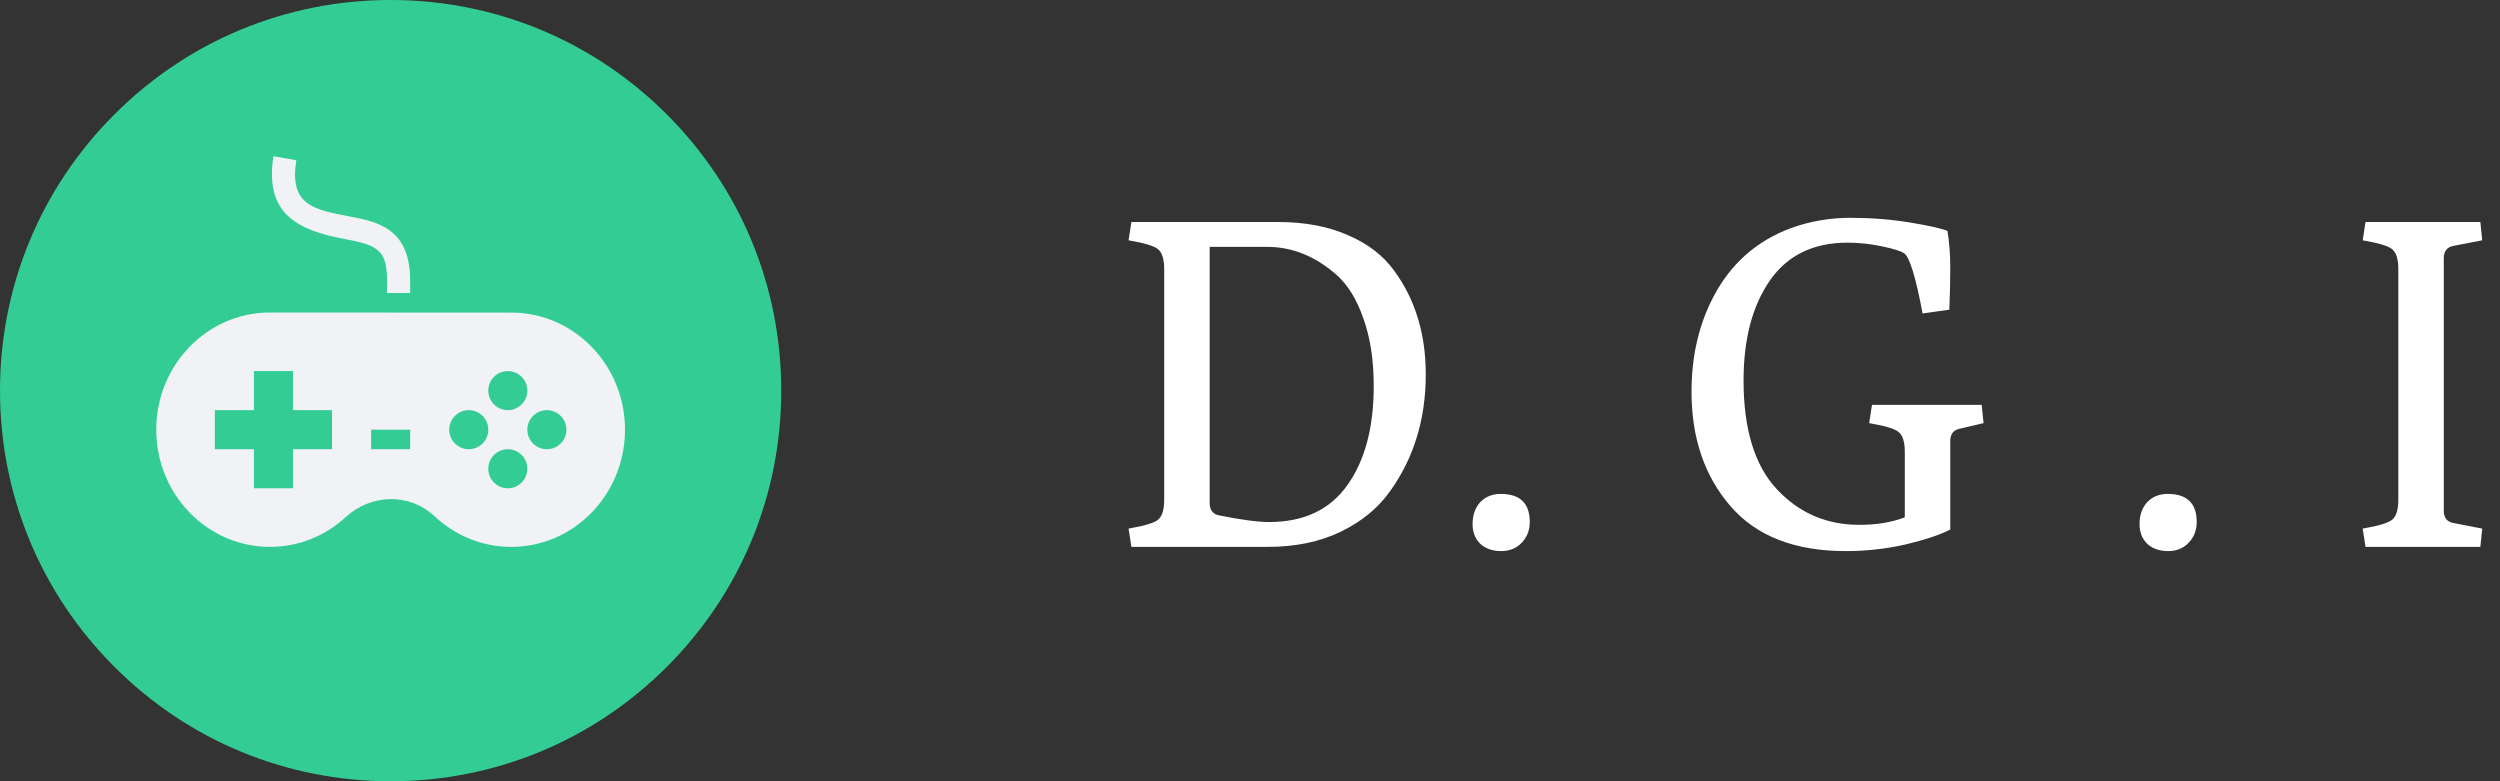 <svg width="128" height="40" viewBox="0 0 128 40" fill="none" xmlns="http://www.w3.org/2000/svg">
<rect x="0" y="0" width="128" height="40" fill="#333333" stroke="none"/>
<path d="M34.142 5.858C30.365 2.08 25.342 0 20 0C14.658 0 9.635 2.08 5.858 5.858C2.08 9.635 0 14.658 0 20C0 25.342 2.08 30.365 5.858 34.142C9.635 37.92 14.658 40 20 40C25.342 40 30.365 37.92 34.142 34.142C37.92 30.365 40 25.342 40 20C40 14.658 37.92 9.635 34.142 5.858Z" fill="#33CC95"/>
<path d="M57.927 28L57.783 27.064C58.631 26.92 59.143 26.76 59.319 26.584C59.511 26.408 59.607 26.072 59.607 25.576V13.792C59.607 13.296 59.511 12.96 59.319 12.784C59.143 12.608 58.631 12.448 57.783 12.304L57.927 11.368H65.439C66.815 11.368 68.007 11.592 69.015 12.04C70.023 12.472 70.807 13.072 71.367 13.84C72.455 15.312 72.999 17.088 72.999 19.168C72.999 21.456 72.391 23.448 71.175 25.144C70.567 26.008 69.719 26.704 68.631 27.232C67.559 27.744 66.319 28 64.911 28H57.927ZM61.935 25.768C61.935 26.12 62.103 26.328 62.439 26.392C63.559 26.616 64.407 26.728 64.983 26.728C66.759 26.728 68.095 26.096 68.991 24.832C69.887 23.568 70.335 21.88 70.335 19.768C70.335 18.44 70.159 17.288 69.807 16.312C69.471 15.336 69.015 14.592 68.439 14.08C67.351 13.12 66.167 12.64 64.887 12.64H61.935V25.768ZM78.324 26.728C78.324 27.144 78.188 27.496 77.916 27.784C77.644 28.072 77.292 28.216 76.86 28.216C76.428 28.216 76.076 28.096 75.804 27.856C75.532 27.6 75.396 27.256 75.396 26.824C75.396 26.376 75.524 26.008 75.78 25.72C76.052 25.432 76.404 25.288 76.836 25.288C77.828 25.288 78.324 25.768 78.324 26.728ZM99.854 27.112C99.326 27.384 98.558 27.64 97.55 27.88C96.558 28.104 95.542 28.216 94.502 28.216C91.894 28.216 89.926 27.448 88.598 25.912C87.27 24.376 86.606 22.424 86.606 20.056C86.606 18.232 86.982 16.608 87.734 15.184C88.614 13.504 89.934 12.336 91.694 11.68C92.67 11.328 93.686 11.152 94.742 11.152C95.798 11.152 96.814 11.232 97.79 11.392C98.766 11.552 99.406 11.696 99.71 11.824C99.806 12.416 99.854 13.04 99.854 13.696C99.854 14.336 99.838 15.056 99.806 15.856L98.438 16.048C98.086 14.192 97.774 13.168 97.502 12.976C97.358 12.864 96.982 12.744 96.374 12.616C95.782 12.488 95.19 12.424 94.598 12.424C92.838 12.424 91.51 13.072 90.614 14.368C89.718 15.664 89.27 17.368 89.27 19.48C89.27 21.976 89.838 23.832 90.974 25.048C92.11 26.264 93.518 26.872 95.198 26.872C96.078 26.872 96.854 26.744 97.526 26.488V23.152C97.526 22.656 97.43 22.32 97.238 22.144C97.062 21.968 96.55 21.808 95.702 21.664L95.846 20.728H101.462L101.558 21.664L100.334 21.952C100.014 22.016 99.854 22.224 99.854 22.576V27.112ZM112.472 26.728C112.472 27.144 112.336 27.496 112.064 27.784C111.792 28.072 111.44 28.216 111.008 28.216C110.576 28.216 110.224 28.096 109.952 27.856C109.68 27.6 109.544 27.256 109.544 26.824C109.544 26.376 109.672 26.008 109.928 25.72C110.2 25.432 110.552 25.288 110.984 25.288C111.976 25.288 112.472 25.768 112.472 26.728ZM121.114 28L120.97 27.064C121.818 26.92 122.33 26.76 122.506 26.584C122.698 26.408 122.794 26.072 122.794 25.576V13.792C122.794 13.296 122.698 12.96 122.506 12.784C122.33 12.608 121.818 12.448 120.97 12.304L121.114 11.368H126.994L127.09 12.304L125.602 12.592C125.282 12.656 125.122 12.864 125.122 13.216V26.152C125.122 26.504 125.282 26.712 125.602 26.776L127.09 27.064L126.994 28H121.114Z" fill="white"/>
<path d="M14 8L15.171 8.203C14.816 10.448 15.962 10.722 17.87 11.077C19.338 11.35 21 11.699 21 14.361V15H19.817V14.361C19.817 12.805 19.337 12.552 17.653 12.239C15.07 11.759 13.557 10.848 14 8ZM32 22C32 25.312 29.393 28 26.175 28C24.664 28 23.289 27.405 22.254 26.435C20.943 25.206 18.976 25.303 17.704 26.473C16.674 27.421 15.315 28 13.825 28C10.608 28 8 25.312 8 22C8 18.688 10.608 16 13.825 16L26.388 16.007C29.506 16.123 32 18.762 32 22ZM17 21H15V19H13V21H11V23H13V25H15V23H17V21ZM21 22H19V23H21V22ZM25 20C25 20.552 25.447 21 26 21C26.553 21 27 20.552 27 20C27 19.448 26.553 19 26 19C25.447 19 25 19.448 25 20ZM25 22C25 21.448 24.553 21 24 21C23.447 21 23 21.448 23 22C23 22.552 23.447 23 24 23C24.553 23 25 22.552 25 22ZM27 24C27 23.448 26.553 23 26 23C25.447 23 25 23.448 25 24C25 24.552 25.447 25 26 25C26.553 25 27 24.552 27 24ZM29 22C29 21.448 28.553 21 28 21C27.447 21 27 21.448 27 22C27 22.552 27.447 23 28 23C28.553 23 29 22.552 29 22Z" fill="#F0F2F5"/>
</svg>

